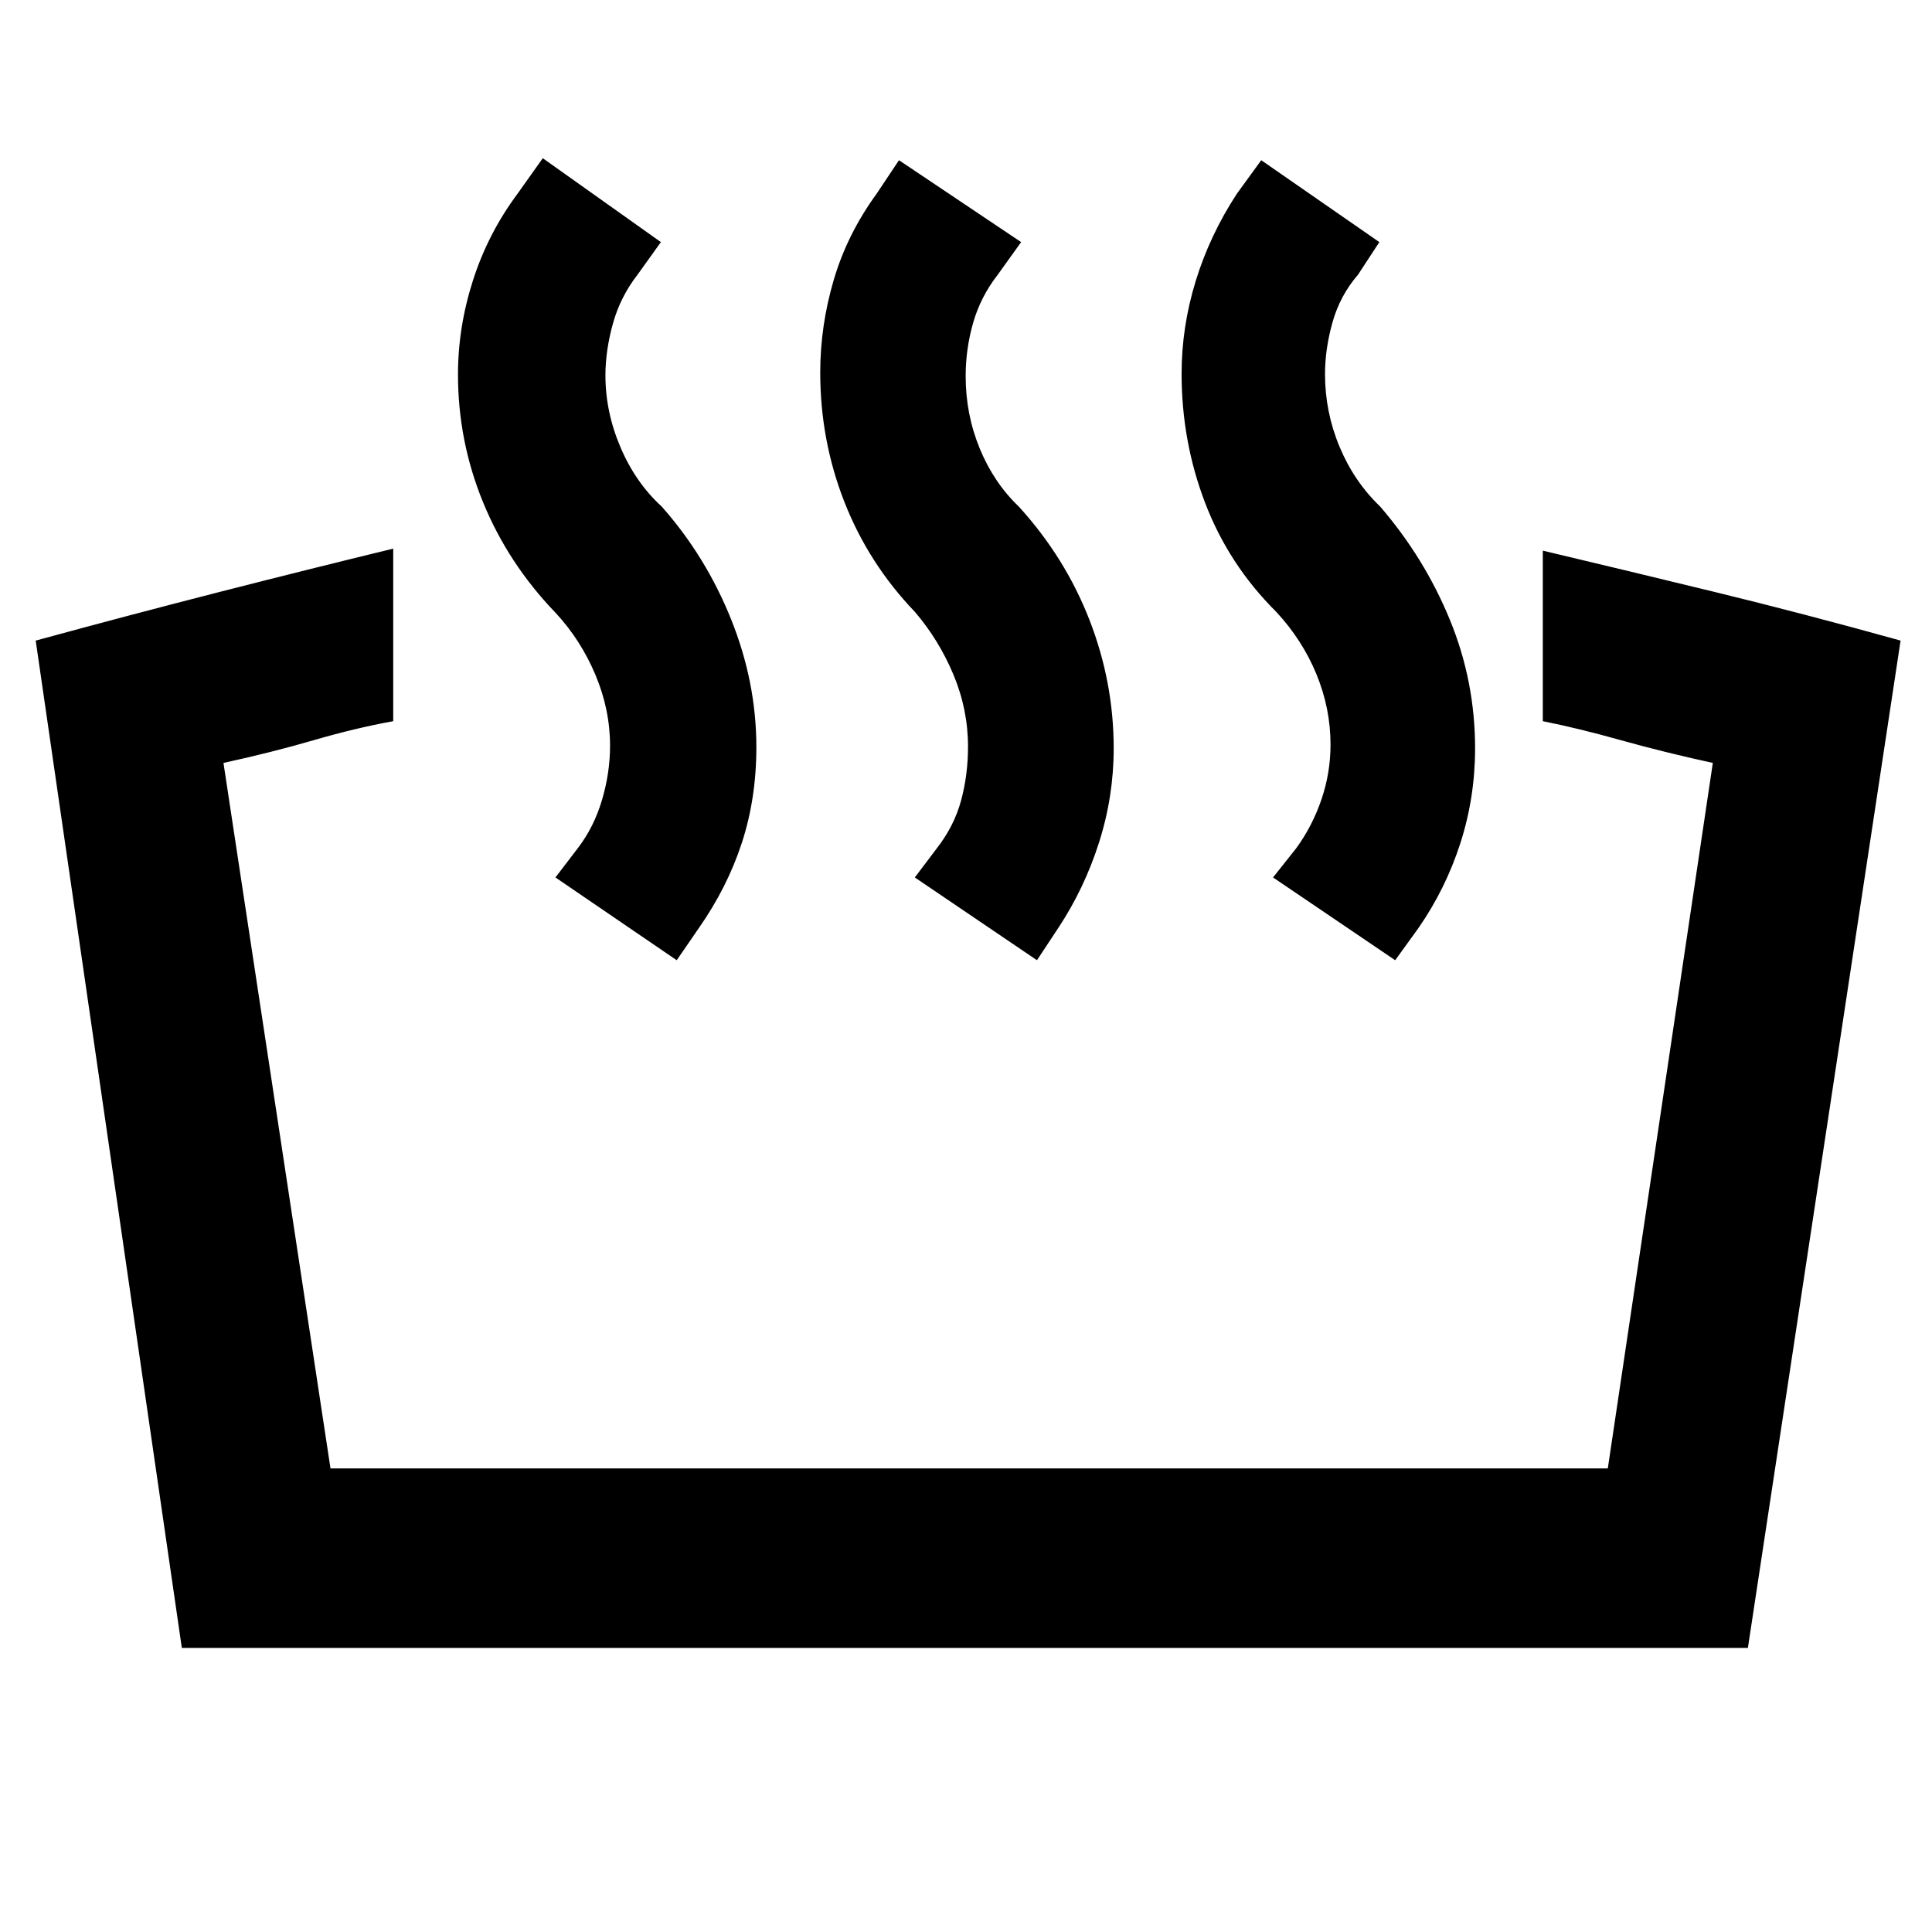 <svg xmlns="http://www.w3.org/2000/svg" height="48" viewBox="0 -960 960 960" width="48"><path d="M766.61-601.65v-84.74q42.69 10.13 85.82 20.63 43.14 10.5 91.96 24.06l-75.87 500.53H90.35L17.74-641.7q47.69-13 91.83-24.28 44.13-11.28 85.82-21.41v85.74q-18.87 3.43-39.45 9.43-20.59 6-44.9 11.32l53.18 350.55h634.69l52.18-350.55q-24.31-5.32-45.74-11.32-21.44-6-38.74-9.43Zm-73.35 118.78L632.57-524l11.56-14.57q8-11 12.5-24.21 4.5-13.22 4.5-27.22 0-18-7-35t-20-31q-23.56-23.43-35.28-54.04-11.72-30.61-11.72-64.29 0-23.24 7-46.02 7-22.78 20.44-43.35l12.13-16.69 58.69 40.69-10.56 16.13q-9 10.44-12.72 23.72-3.72 13.28-3.72 25.72 0 18.8 7.22 36.12 7.22 17.31 20.22 29.75 22 25.56 34.56 56.13 12.57 30.56 12.57 63.98 0 24.36-7.29 47.04-7.28 22.68-20.84 42.24l-11.57 16Zm-178 0L454.57-524l11-14.57q8.56-11 12-23.71Q481-575 481-589q0-18.43-7.22-35.72Q466.57-642 454.57-656q-23-24-35-54.61-12-30.6-12-64.29 0-23.23 6.71-46.01 6.72-22.79 21.29-42.79l11.13-16.69 60.69 40.69-11.56 16.13q-8.57 11-12.29 24-3.71 13-3.71 26.44 0 19 7 36t19.43 28.87q23.05 25.33 35.09 56.3 12.04 30.96 12.04 63.81 0 23.92-7.3 46.82-7.31 22.9-20.26 42.46l-10.57 16Zm-179 0L276-524l11.13-14.57q8-10.43 12-23.93t4-26.93q0-18-7.28-35.29-7.28-17.28-19.72-30.71-23.56-24.44-36.06-54.9-12.5-30.47-12.5-63.56 0-23.68 7.5-46.96t22.06-42.85l12.57-17.69 58.69 41.69-11.56 16.13q-8.57 11-12.29 24.41-3.71 13.41-3.71 25.67 0 18.21 7.5 35.78 7.5 17.58 20.5 29.45 21.92 24.77 34.46 56.01 12.54 31.25 12.54 63.54 0 25.48-7.24 47.6-7.24 22.11-21.33 42.24l-11 16Z"/></svg>